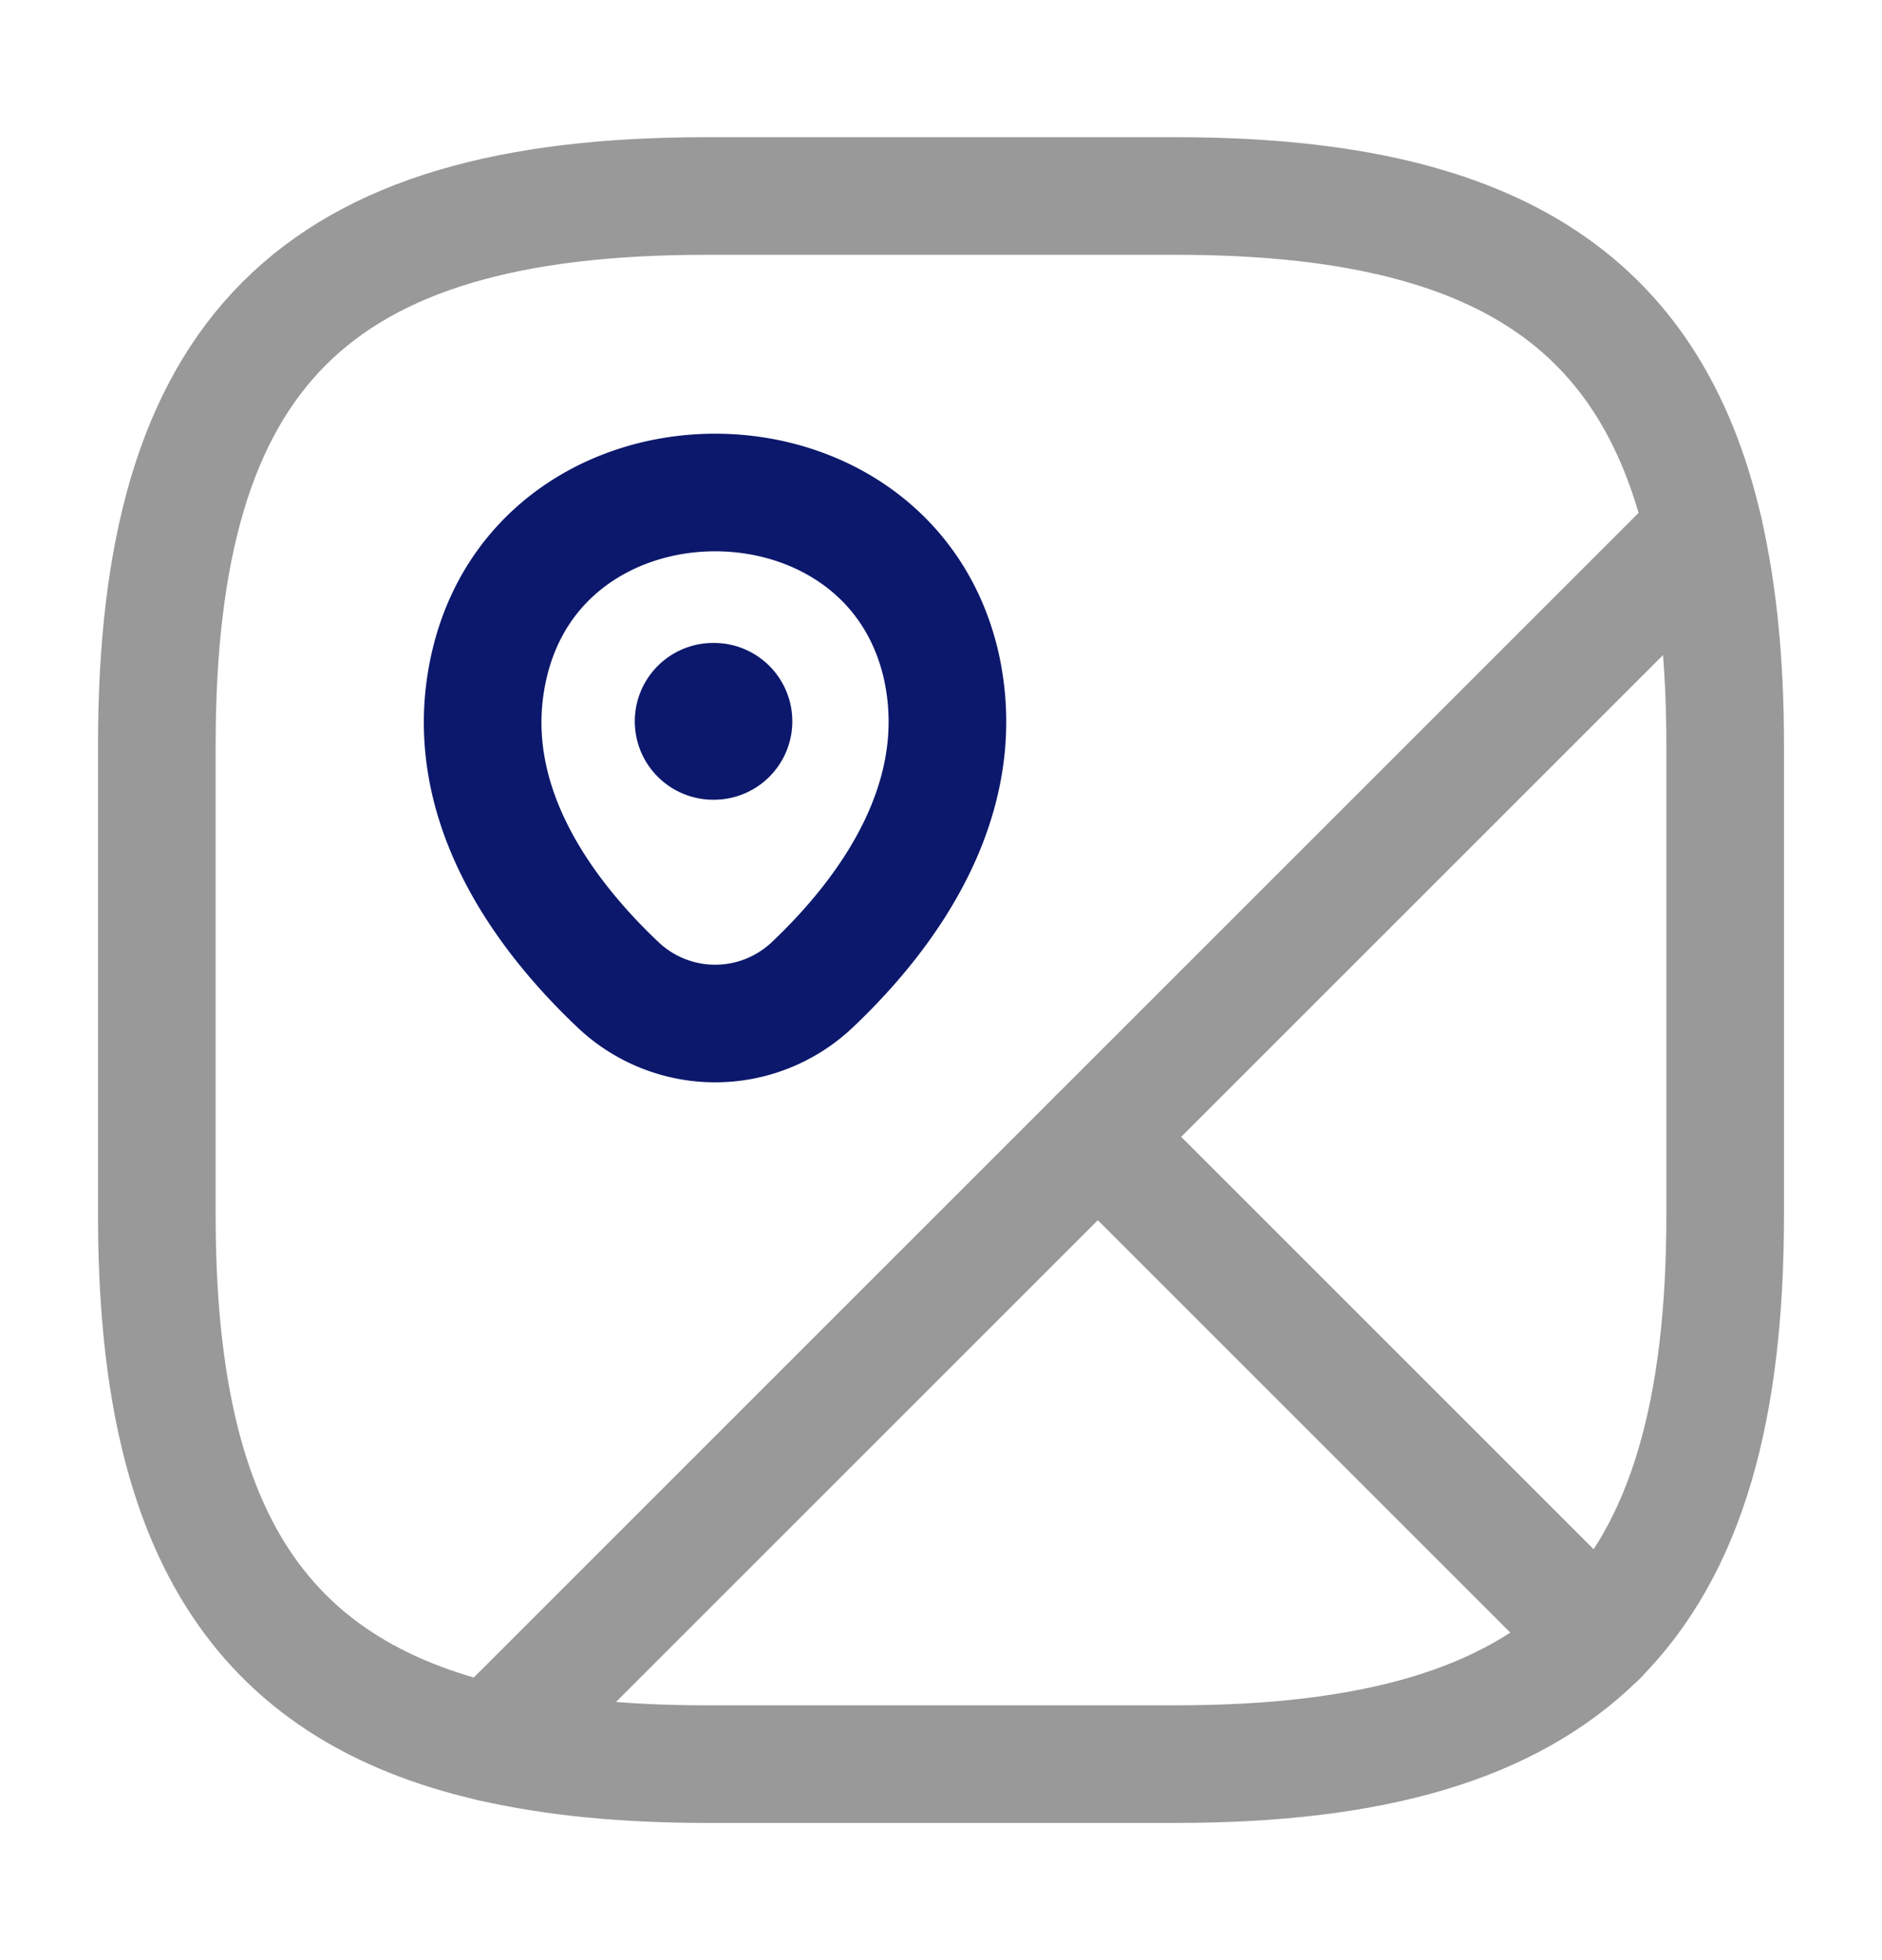 <svg width="24" height="25" viewBox="0 0 24 25" fill="none" xmlns="http://www.w3.org/2000/svg">
    <path d="M22 9.5v6c0 2.5-.5 4.25-1.62 5.38L14 14.5l7.73-7.73c.18.79.27 1.69.27 2.73z" stroke="#999" stroke-width="1.5" stroke-linecap="round" stroke-linejoin="round"/>
    <path d="M21.73 6.77 6.27 22.23C3.26 21.54 2 19.46 2 15.5v-6c0-5 2-7 7-7h6c3.96 0 6.04 1.26 6.73 4.27z" stroke="#999" stroke-width="1.5" stroke-linecap="round" stroke-linejoin="round"/>
    <path d="M20.38 20.88C19.25 22 17.5 22.5 15 22.5H9c-1.04 0-1.94-.09-2.73-.27L14 14.5l6.38 6.38z" stroke="#999" stroke-width="1.5" stroke-linecap="round" stroke-linejoin="round"/>
    <path d="M6.24 8.479c.68-2.93 5.08-2.93 5.76 0 .39 1.72-.69 3.18-1.64 4.08a1.8 1.8 0 0 1-2.48 0c-.95-.9-2.04-2.36-1.64-4.08z" stroke="#0C186C" stroke-width="1.5"/>
    <path d="M9.095 9.2h.009" stroke="#0C186C" stroke-width="2" stroke-linecap="round" stroke-linejoin="round"/>
</svg>
